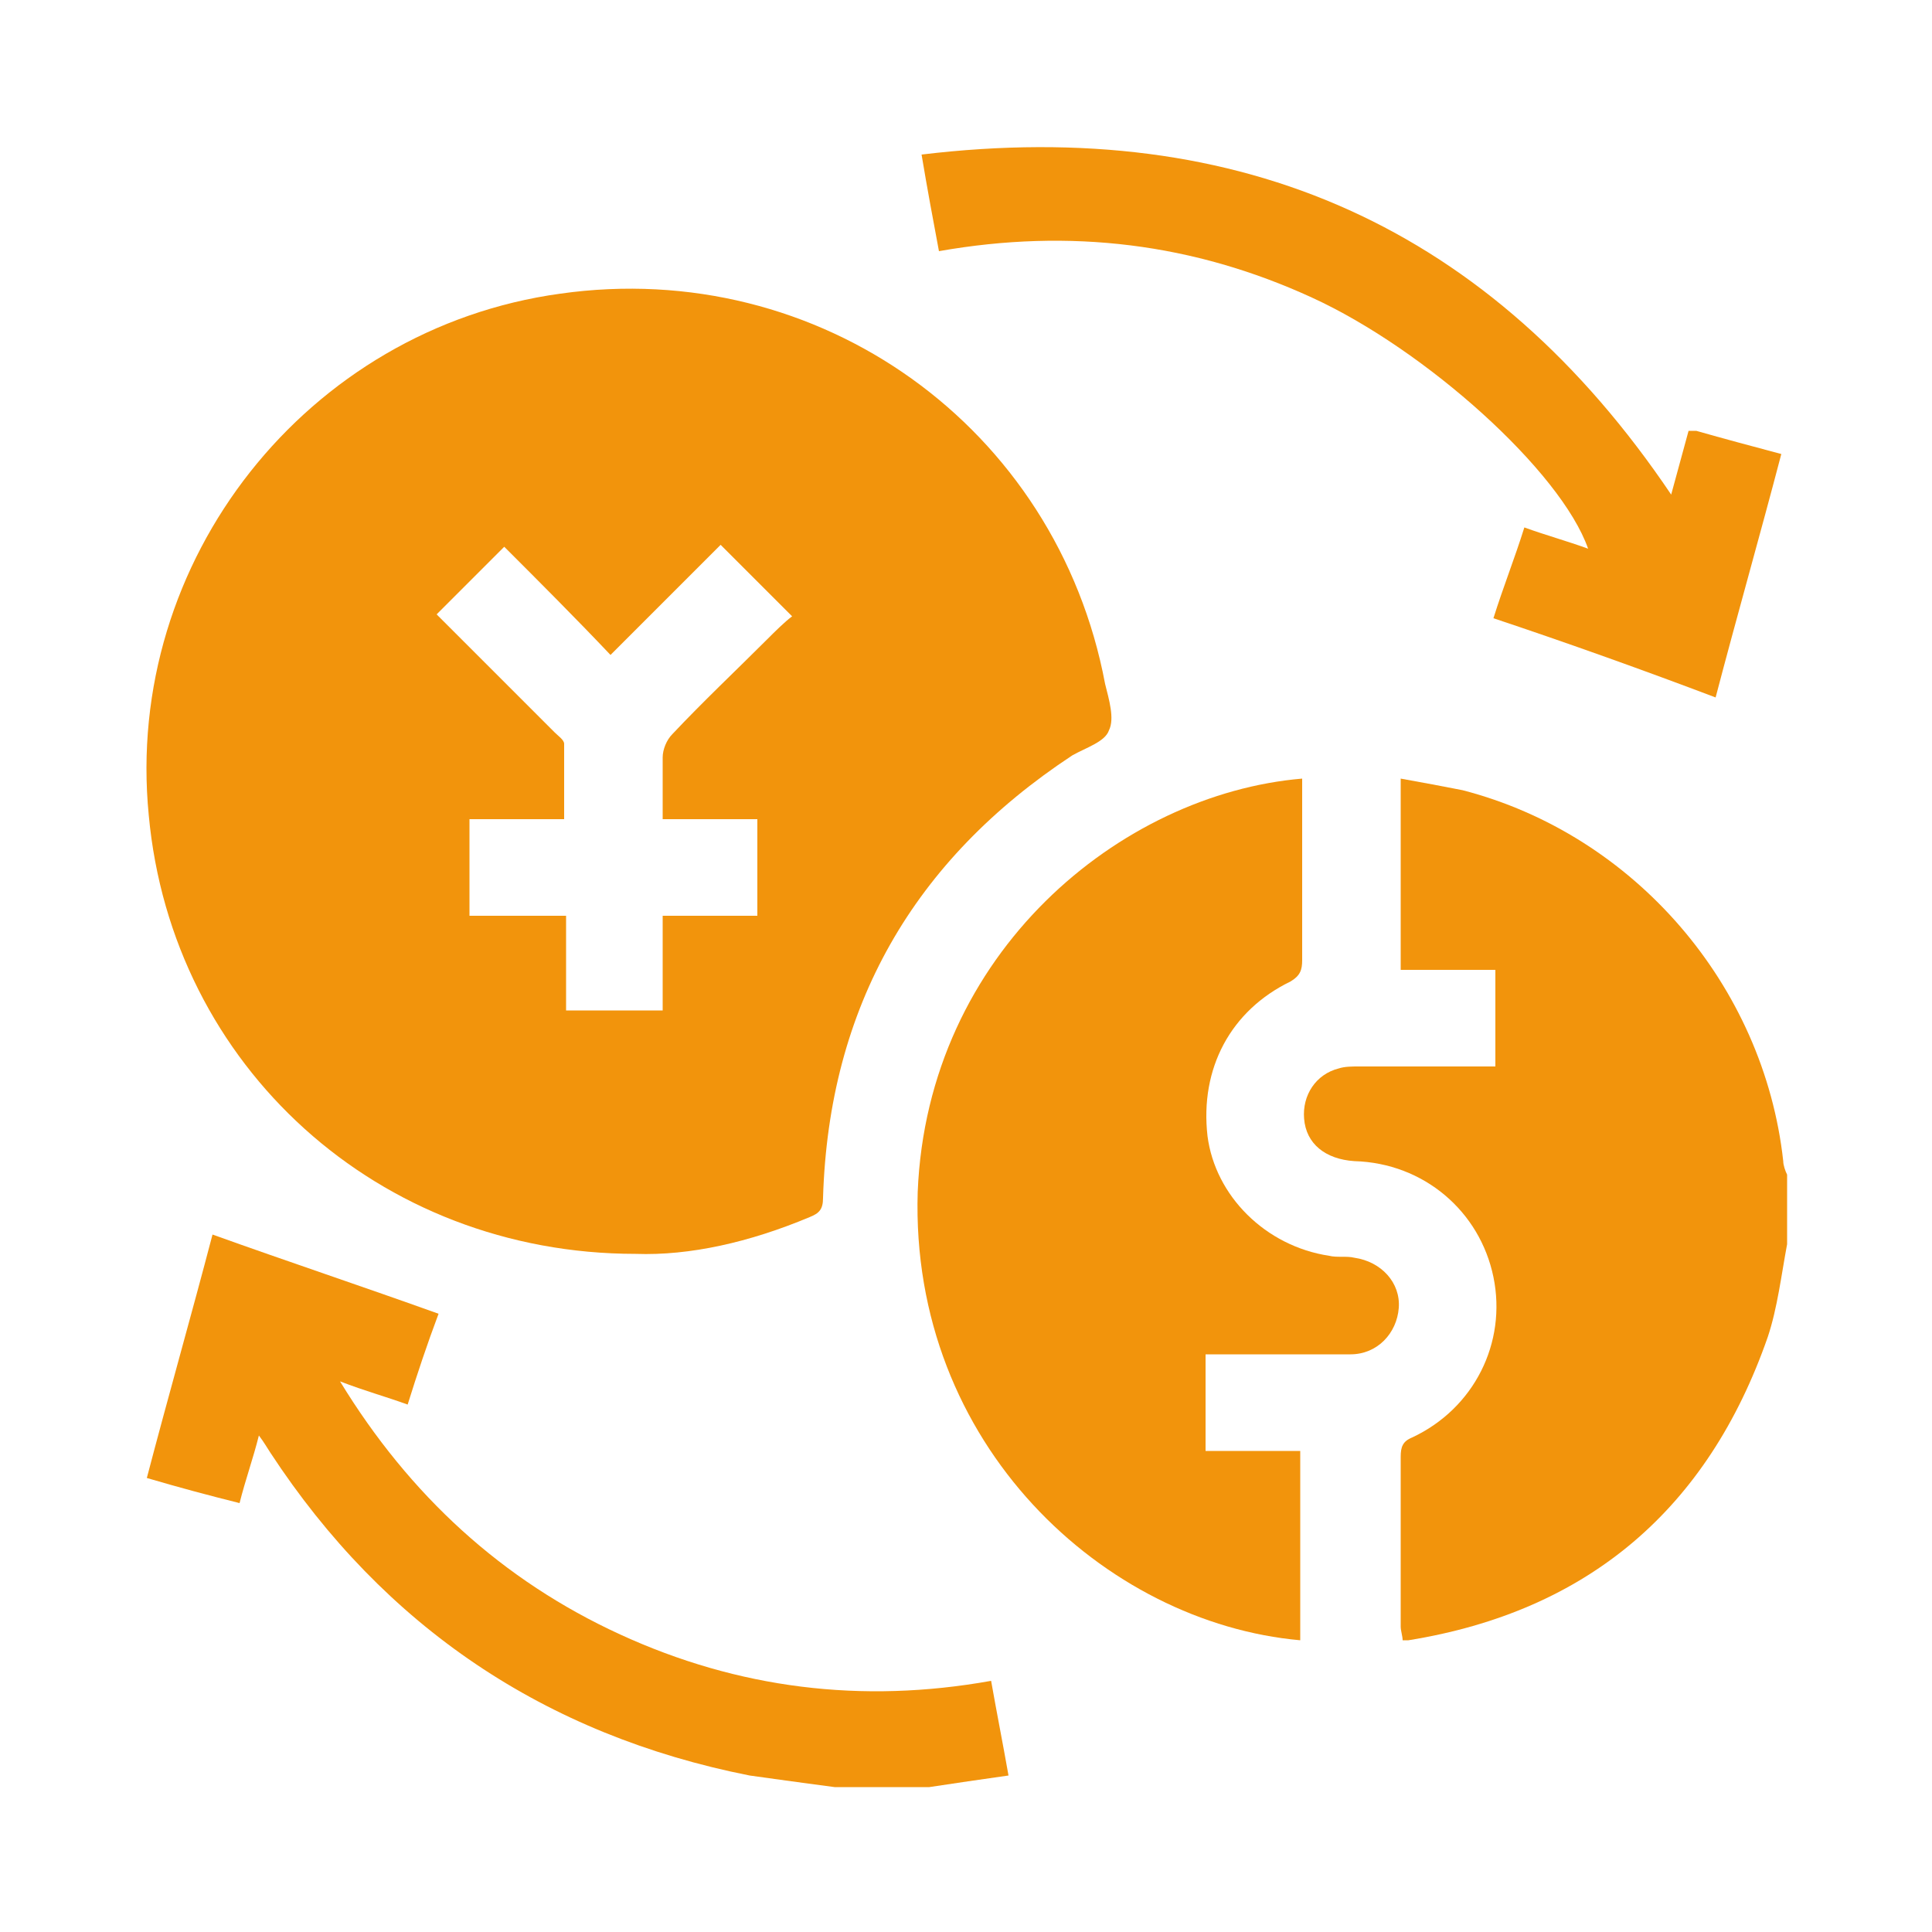 <?xml version="1.0" encoding="utf-8"?>
<!-- Generator: Adobe Illustrator 22.1.0, SVG Export Plug-In . SVG Version: 6.00 Build 0)  -->
<svg version="1.1" id="Layer_1" xmlns="http://www.w3.org/2000/svg" xmlns:xlink="http://www.w3.org/1999/xlink" x="0px" y="0px"
	 viewBox="0 0 100 100" style="enable-background:new 0 0 100 100;" xml:space="preserve">
<style type="text/css">
	.st0{fill:#EDEDED;}
	.st1{fill:#CECECE;}
	.st2{fill:#FFFFFF;}
	.st3{fill:#2E373D;}
	.st4{fill:#E6E6E6;}
	.st5{fill:#DD800C;}
	.st6{fill:#F2940C;}
	.st7{fill:#DEDEDE;}
	.st8{fill:#D5D5D5;}
	.st9{fill:#B4B4B4;}
	.st10{fill:#A3A3A3;}
	.st11{fill:#DCDCDC;}
	.st12{fill:#CDCDCD;}
	.st13{fill:none;}
	.st14{fill:#EBBF00;}
	.st15{fill:#EDF4FC;}
	.st16{fill:#70D6F9;}
	.st17{fill:#D1956D;}
	.st18{fill:#F5C84C;}
	.st19{fill:#F9D0B4;}
	.st20{fill:#9BE5F9;}
	.st21{fill:#754E34;}
	.st22{fill:#87D147;}
	.st23{fill:#FC657E;}
	.st24{fill:#2051A0;}
</style>
<g>
	<path class="st6" d="M92.5,64.4c-0.3,1.6-0.5,3.3-1,4.8c-3.1,8.9-9.3,14.2-18.6,15.7c-0.1,0-0.2,0-0.3,0c0-0.2-0.1-0.5-0.1-0.7
		c0-2.9,0-5.9,0-8.8c0-0.5,0.1-0.8,0.6-1c3.2-1.5,4.9-4.9,4.2-8.3c-0.7-3.4-3.6-5.9-7.2-6c-1.5-0.1-2.5-0.9-2.6-2.2
		c-0.1-1.2,0.6-2.3,1.8-2.6c0.3-0.1,0.7-0.1,1-0.1c2.1,0,4.2,0,6.2,0c0.3,0,0.6,0,0.9,0c0-1.7,0-3.3,0-5c-1.6,0-3.2,0-4.9,0
		c0-3.3,0-6.5,0-9.9c1.1,0.2,2.2,0.4,3.2,0.6c8.9,2.3,15.6,10.1,16.6,19.2c0,0.2,0.1,0.5,0.2,0.7C92.5,62,92.5,63.2,92.5,64.4z"/>
	<path class="st6" d="M43.2,92.5c-1.5-0.2-3-0.4-4.4-0.6C28.2,89.8,19.9,84.2,14,75.2c-0.2-0.3-0.3-0.5-0.6-0.9
		c-0.3,1.2-0.7,2.3-1,3.5c-1.6-0.4-3.1-0.8-4.8-1.3c1.1-4.2,2.3-8.4,3.4-12.6c3.9,1.4,7.8,2.7,11.7,4.1c-0.6,1.6-1.1,3.1-1.6,4.7
		c-1.1-0.4-2.2-0.7-3.5-1.2c3.6,5.9,8.4,10.3,14.5,13.1c6.1,2.8,12.5,3.6,19.2,2.4c0.3,1.7,0.6,3.2,0.9,4.9
		c-1.4,0.2-2.8,0.4-4.1,0.6C46.4,92.5,44.8,92.5,43.2,92.5z"/>
	<path class="st6" d="M32.9,64.9c-13.3,0-24-9.7-25.2-22.7c-1.3-13.2,8.2-25.2,21.3-27c13.4-1.9,25.7,6.9,28.2,20.2
		c0.2,0.8,0.5,1.8,0.2,2.4c-0.2,0.6-1.2,0.9-1.9,1.3c-8.2,5.4-12.6,13-12.9,22.9c0,0.6-0.2,0.8-0.7,1C38.8,64.3,35.7,65,32.9,64.9z
		 M26.1,28.3c-1.2,1.2-2.3,2.3-3.5,3.5c0.1,0.1,0.3,0.3,0.5,0.5c1.9,1.9,3.8,3.8,5.6,5.6c0.2,0.2,0.5,0.4,0.5,0.6c0,1.3,0,2.5,0,3.9
		c-1.7,0-3.3,0-4.9,0c0,1.7,0,3.3,0,5c1.7,0,3.3,0,5,0c0,1.7,0,3.3,0,4.9c1.7,0,3.3,0,5,0c0-1.7,0-3.3,0-4.9c1.7,0,3.3,0,4.9,0
		c0-1.7,0-3.3,0-5c-1.7,0-3.3,0-4.9,0c0-1.1,0-2.2,0-3.2c0-0.4,0.2-0.9,0.5-1.2c1.6-1.7,3.3-3.3,4.9-4.9c0.4-0.4,0.9-0.9,1.3-1.2
		c-1.2-1.2-2.4-2.4-3.7-3.7c-1.8,1.8-3.7,3.7-5.7,5.7C29.8,32,27.9,30.1,26.1,28.3z"/>
	<path class="st6" d="M67.4,40.3c0,0.3,0,0.6,0,0.8c0,2.9,0,5.8,0,8.6c0,0.5-0.1,0.8-0.6,1.1c-3.1,1.5-4.7,4.5-4.3,8
		c0.4,3.1,3,5.7,6.3,6.2c0.4,0.1,0.9,0,1.3,0.1c1.4,0.2,2.4,1.3,2.3,2.6c-0.1,1.3-1.1,2.4-2.5,2.4c-2.2,0-4.3,0-6.5,0
		c-0.3,0-0.6,0-1,0c0,1.7,0,3.3,0,5c1.6,0,3.2,0,4.9,0c0,3.3,0,6.6,0,9.8C57.2,84,47.1,74.8,47.5,61.7C48,49.3,58,41.1,67.4,40.3z"
		/>
	<path class="st6" d="M77.3,32c0.5-1.6,1.1-3.1,1.6-4.7c1.1,0.4,2.2,0.7,3.3,1.1c-1.4-4-8.4-10.3-14.3-13
		c-6.1-2.8-12.5-3.6-19.3-2.4c-0.3-1.6-0.6-3.2-0.9-5c16.6-2,29.5,3.8,38.8,17.6c0.3-1.1,0.6-2.2,0.9-3.3c0.2,0,0.3,0,0.4,0
		c1.4,0.4,2.9,0.8,4.4,1.2c-1.1,4.2-2.3,8.4-3.4,12.6C85.1,34.7,81.2,33.3,77.3,32z"/>
</g>
</svg>
